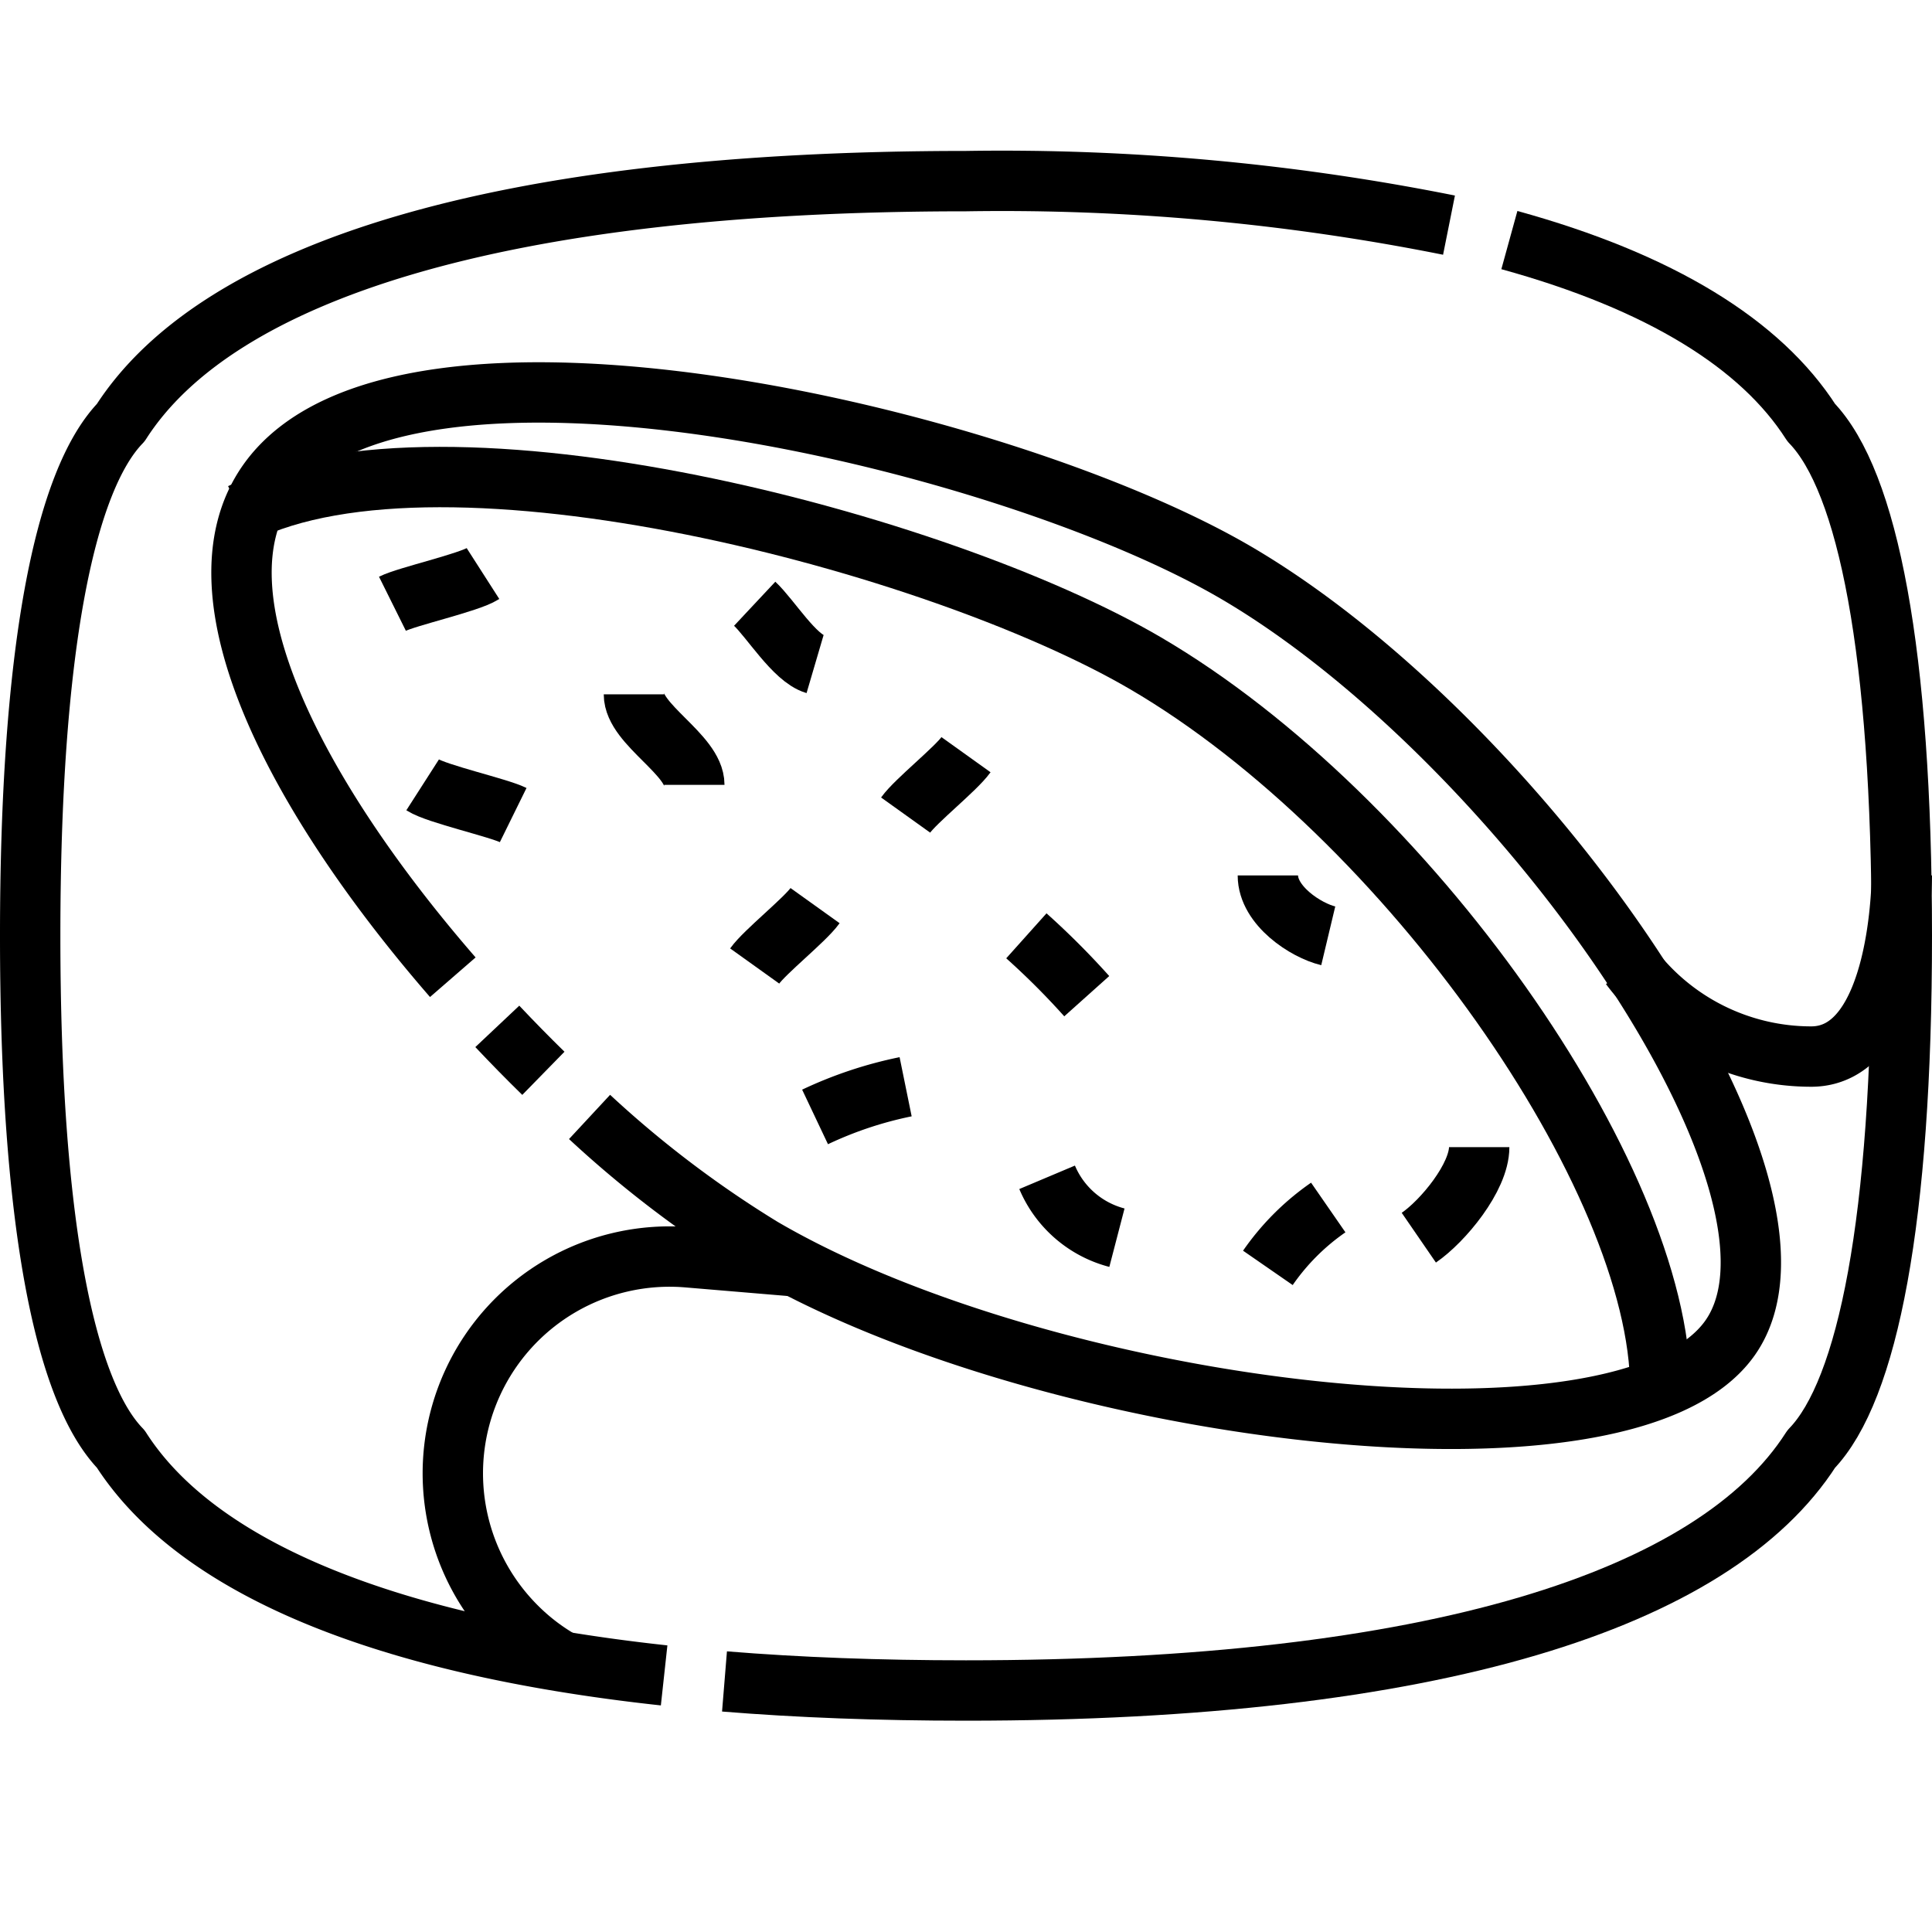 <svg xmlns="http://www.w3.org/2000/svg" viewBox="0 0 64 64"><g id="_16-Baguette" data-name="16-Baguette"><path d="M24,55.7q3.681.3,8,.3c15.477,0,24.8-3,28-8,1.875-1.943,3-7.6,3-17s-1.125-15.057-3-17c-1.668-2.606-5-4.669-10-6.047" style="fill:none;stroke:#000;stroke-linejoin:round;stroke-width:2px"/><path d="M48,7.458A75.407,75.407,0,0,0,32,6C16.523,6,7.2,9,4,14c-1.875,1.943-3,7.6-3,17S2.125,46.057,4,48c2.439,3.811,8.434,6.46,18,7.5" style="fill:none;stroke:#000;stroke-linejoin:round;stroke-width:2px"/><path d="M15,32.372C9.946,26.553,6.243,19.721,8.867,15.984c4.336-6.175,24.306-1.558,32.074,2.984C50.318,24.452,60.8,39.345,57.314,44.315s-22.7,2.5-32.074-2.985A36.007,36.007,0,0,1,19.53,37" style="fill:none;stroke:#000;stroke-linejoin:round;stroke-width:2px"/><path d="M18,35.555Q17.228,34.8,16.474,34" style="fill:none;stroke:#000;stroke-linejoin:round;stroke-width:2px"/><path d="M8,17c6.731-3.342,23.086.96,29.941,4.968C46.6,27.03,55,39,55,46" style="fill:none;stroke:#000;stroke-linejoin:round;stroke-width:2px"/><path d="M14,26c.468.3,2.5.754,3,1" style="fill:none;stroke:#000;stroke-linejoin:round;stroke-width:2px"/><path d="M16,19c-.468.3-2.505.754-3,1" style="fill:none;stroke:#000;stroke-linejoin:round;stroke-width:2px"/><path d="M27,30c-.343.479-1.657,1.521-2,2" style="fill:none;stroke:#000;stroke-linejoin:round;stroke-width:2px"/><path d="M32,25c-.343.479-1.657,1.521-2,2" style="fill:none;stroke:#000;stroke-linejoin:round;stroke-width:2px"/><path d="M27,37a13.142,13.142,0,0,1,3-1" style="fill:none;stroke:#000;stroke-linejoin:round;stroke-width:2px"/><path d="M34,31a25.674,25.674,0,0,1,2,2" style="fill:none;stroke:#000;stroke-linejoin:round;stroke-width:2px"/><path d="M42,42a7.9,7.9,0,0,1,2-2" style="fill:none;stroke:#000;stroke-linejoin:round;stroke-width:2px"/><path d="M42,29c0,1,1.254,1.822,2,2" style="fill:none;stroke:#000;stroke-linejoin:round;stroke-width:2px"/><path d="M21,23c0,1,2,2,2,3" style="fill:none;stroke:#000;stroke-linejoin:round;stroke-width:2px"/><path d="M25,20c.519.486,1.319,1.8,2,2" style="fill:none;stroke:#000;stroke-linejoin:round;stroke-width:2px"/><path d="M49,38c0,1-1.2,2.45-2,3" style="fill:none;stroke:#000;stroke-linejoin:round;stroke-width:2px"/><path d="M34.687,39A3.454,3.454,0,0,0,37,41" style="fill:none;stroke:#000;stroke-linejoin:round;stroke-width:2px"/><path d="M54,32a7.5,7.5,0,0,0,6,3c3,0,3-6,3-6" style="fill:none;stroke:#000;stroke-linejoin:round;stroke-width:2px"/><path d="M26.36,41.95h-.01l-3.57-.3a7.181,7.181,0,0,0-5.67,12.24,7.015,7.015,0,0,0,1.51,1.15" style="fill:none;stroke:#000;stroke-linejoin:round;stroke-width:2px"/></g></svg>